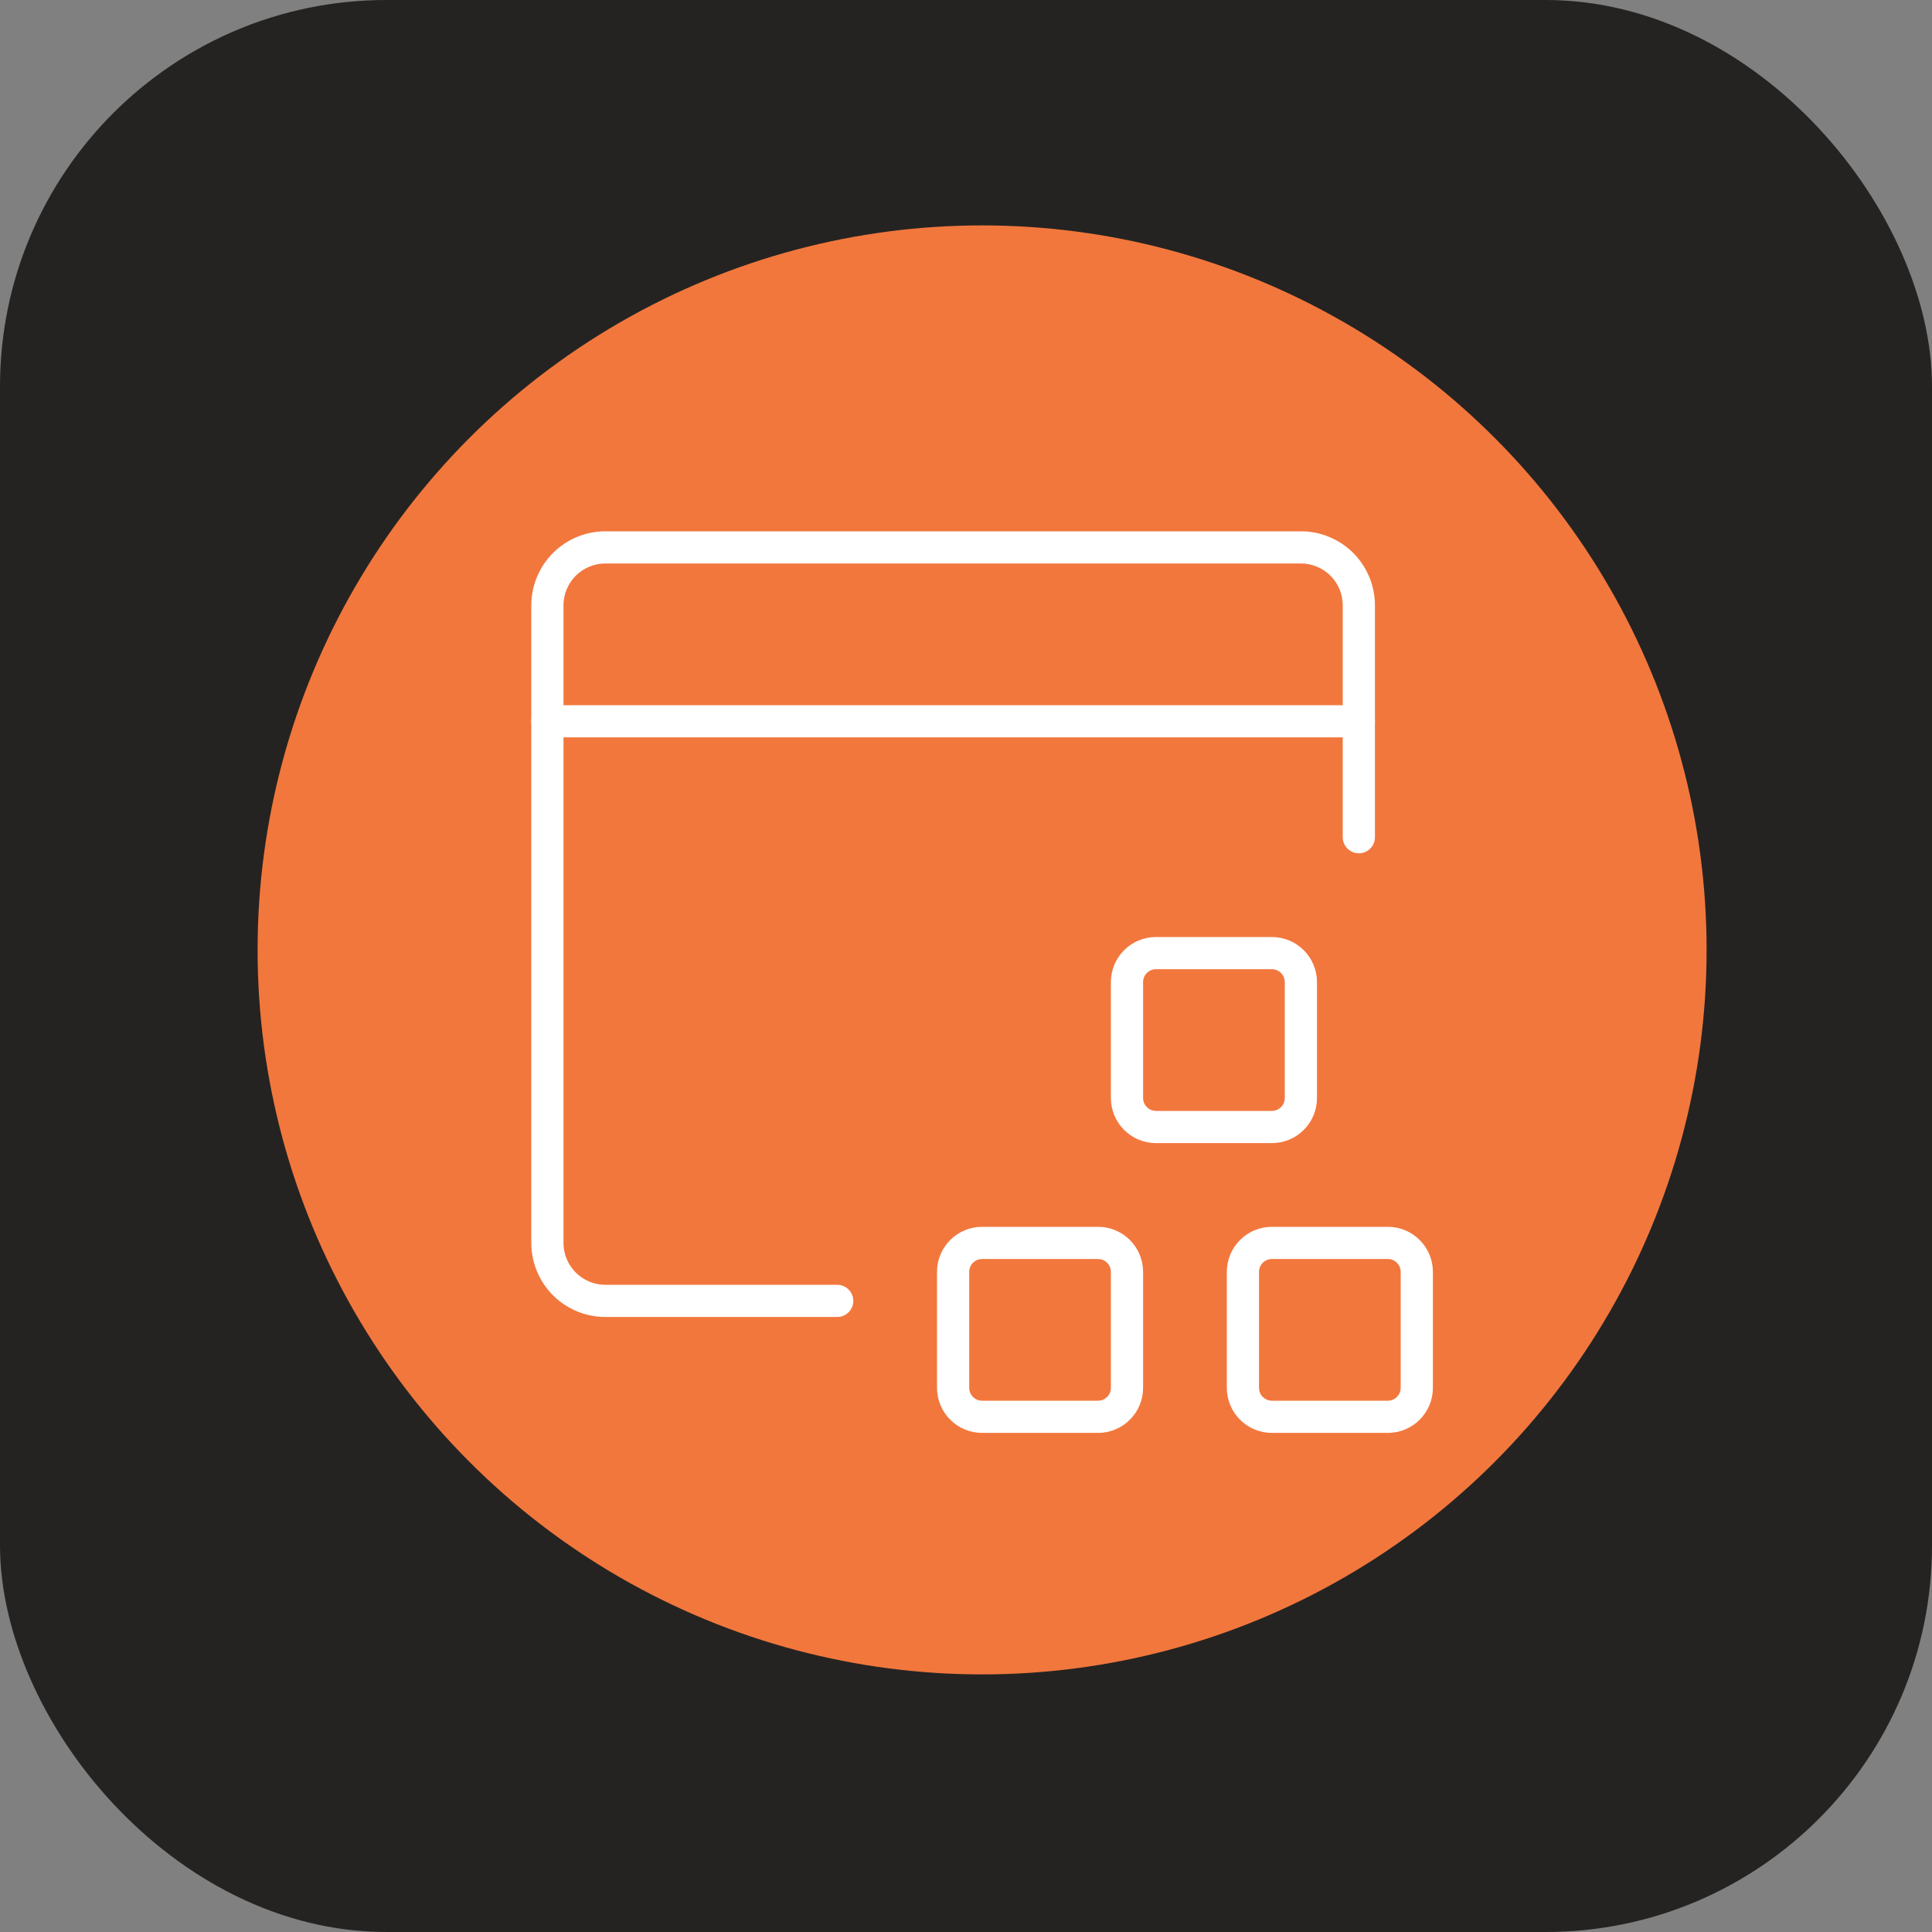 <svg width="60" height="60" viewBox="0 0 60 60" fill="none" xmlns="http://www.w3.org/2000/svg">
<rect x="0" y="0" width="60" height="60" fill="#808080" stroke="none"/>
<rect width="60" height="60" rx="12" fill="#252321"/>
<circle cx="30.5" cy="29.5" r="22.5" fill="#F2773D"/>
<path d="M42.2 26V18.8C42.2 18.323 42.01 17.865 41.673 17.527C41.335 17.19 40.877 17 40.4 17H18.8C18.323 17 17.865 17.19 17.527 17.527C17.19 17.865 17 18.323 17 18.8V38.6C17 39.077 17.19 39.535 17.527 39.873C17.865 40.21 18.323 40.4 18.8 40.4H26" stroke="white" stroke-linecap="round" stroke-linejoin="round"/>
<path d="M17 22.4H42.2" stroke="white" stroke-linecap="round" stroke-linejoin="round"/>
<path d="M43.1 38.6H39.5C39.003 38.6 38.6 39.003 38.6 39.5V43.1C38.6 43.597 39.003 44 39.5 44H43.1C43.597 44 44 43.597 44 43.1V39.5C44 39.003 43.597 38.6 43.1 38.6Z" stroke="white" stroke-linecap="round" stroke-linejoin="round"/>
<path d="M34.1 38.6H30.5C30.003 38.6 29.6 39.003 29.6 39.5V43.1C29.6 43.597 30.003 44 30.5 44H34.1C34.597 44 35 43.597 35 43.1V39.5C35 39.003 34.597 38.6 34.1 38.6Z" stroke="white" stroke-linecap="round" stroke-linejoin="round"/>
<path d="M39.5 29.6H35.9C35.403 29.6 35 30.003 35 30.5V34.1C35 34.597 35.403 35 35.9 35H39.5C39.997 35 40.4 34.597 40.4 34.1V30.5C40.4 30.003 39.997 29.6 39.5 29.6Z" stroke="white" stroke-linecap="round" stroke-linejoin="round"/>
</svg>
